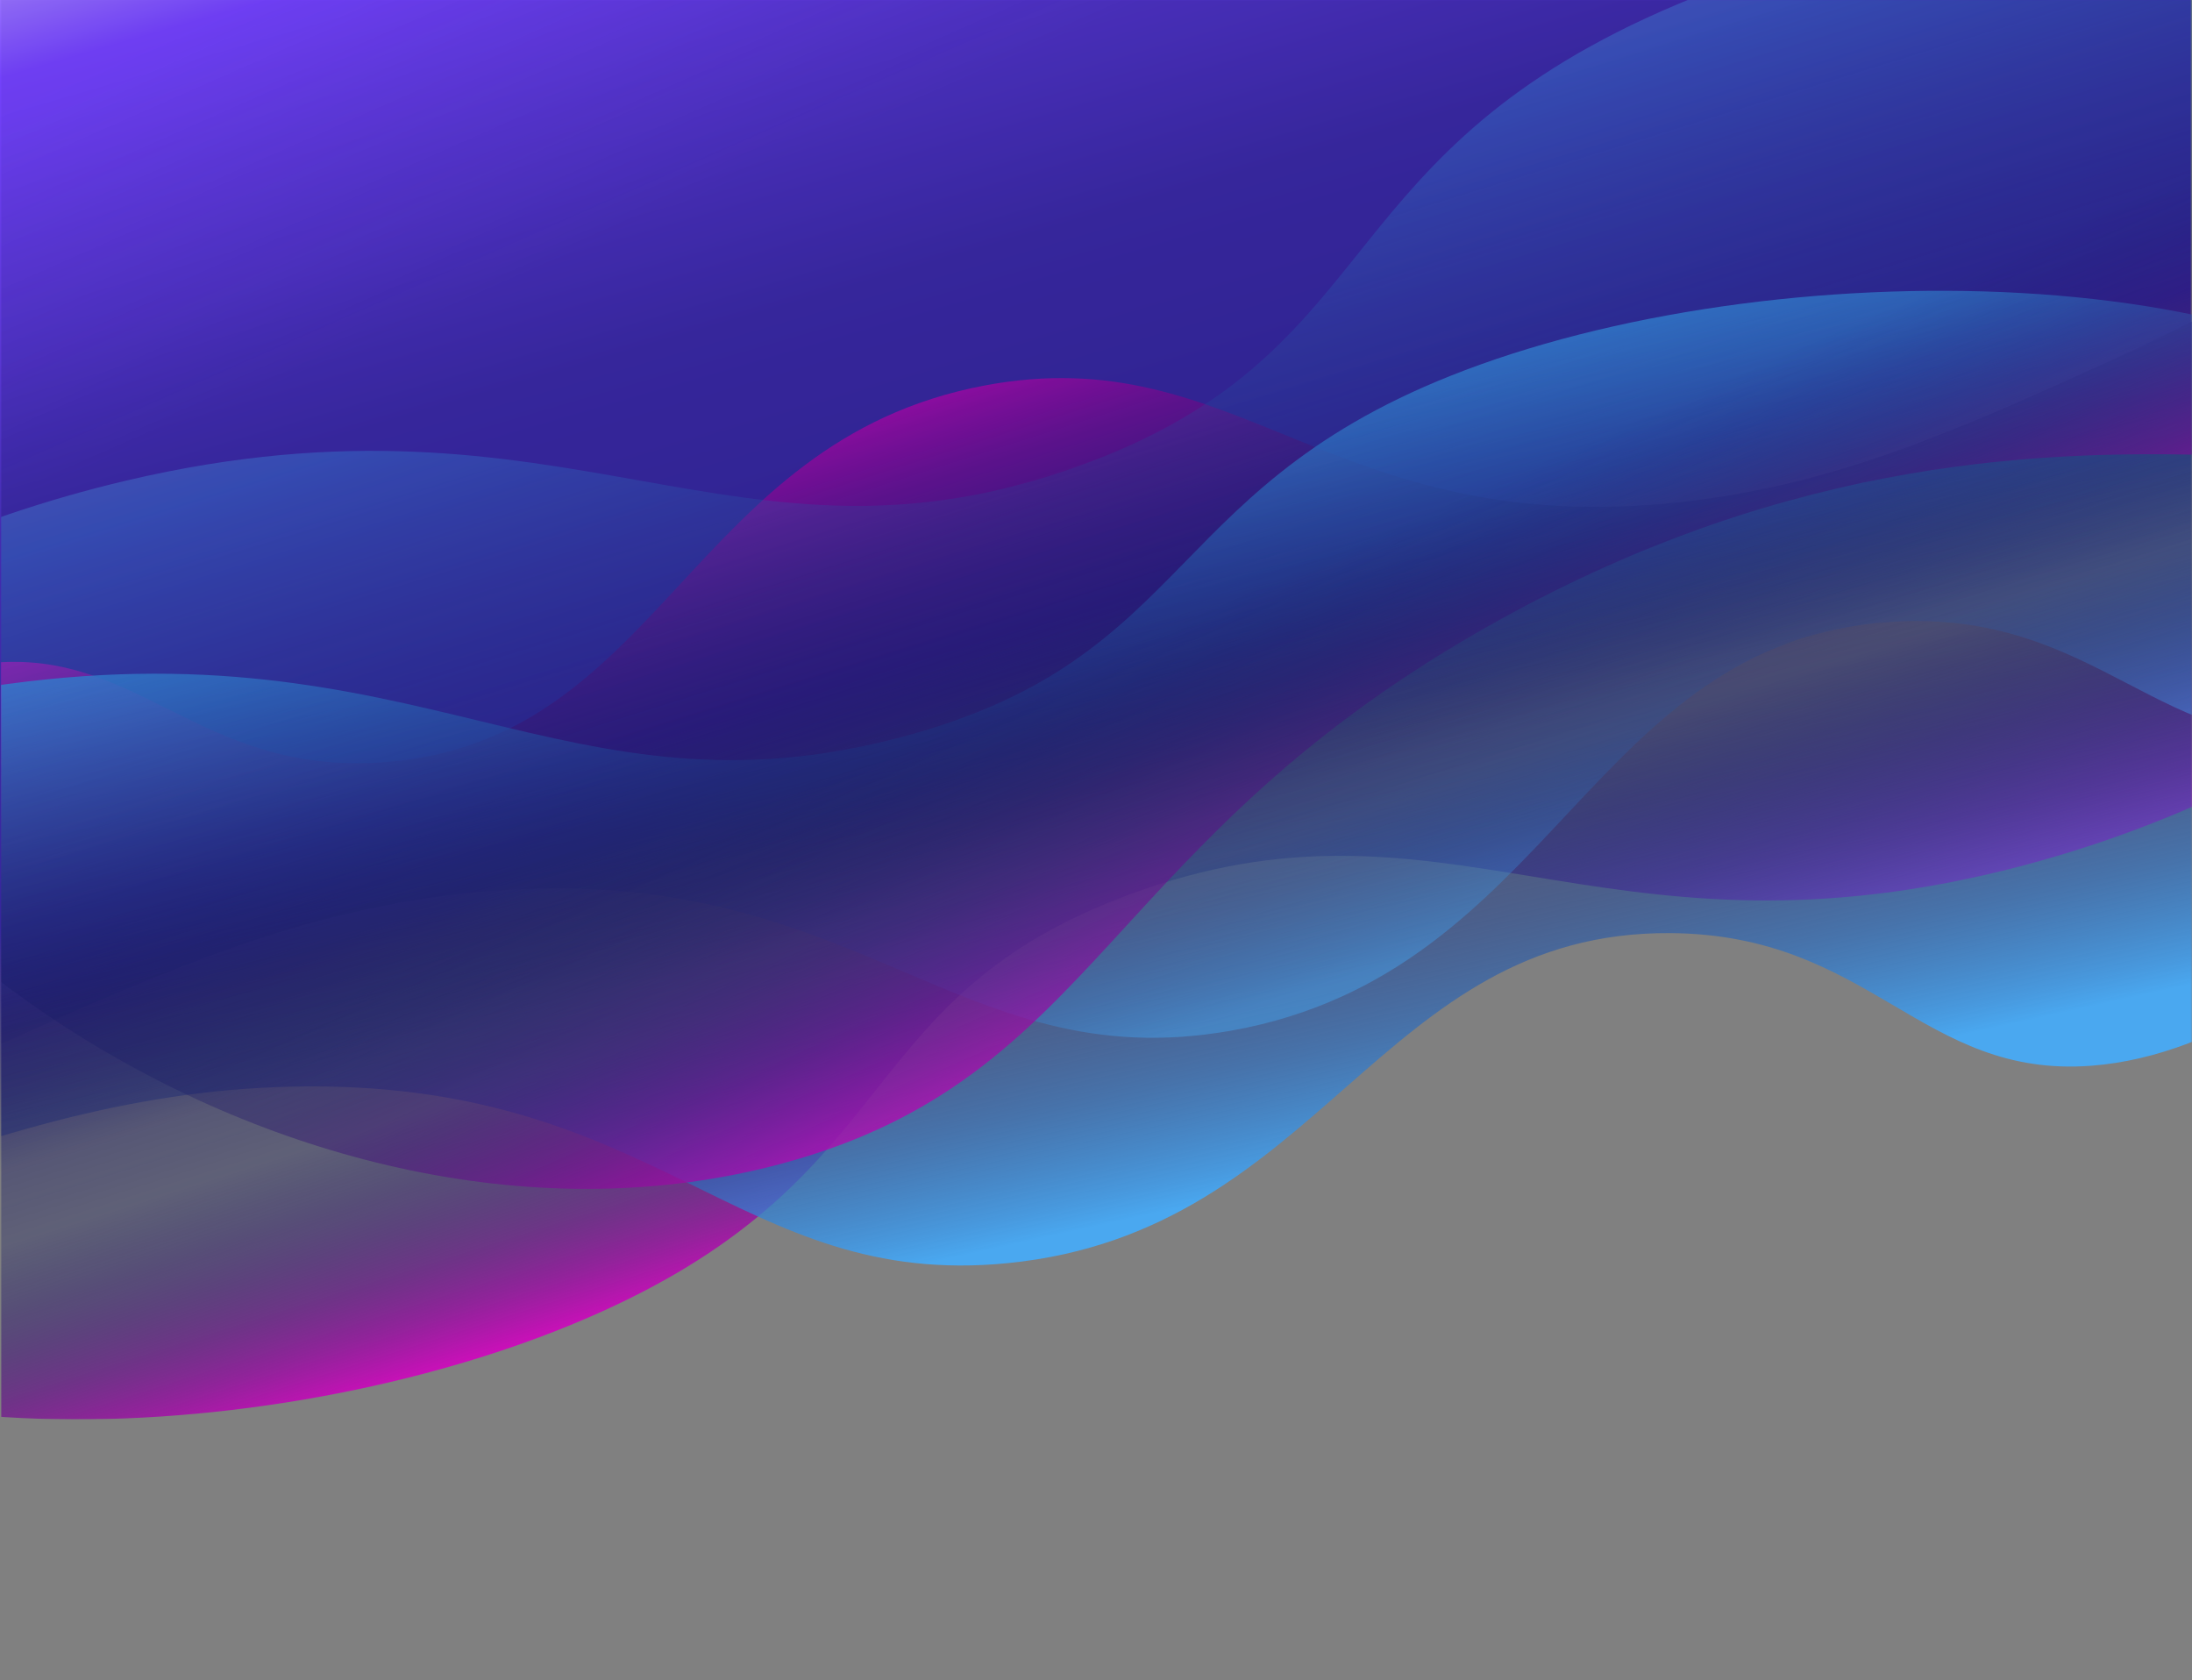 <svg width="1756" height="1346" viewBox="0 0 1756 1346" fill="none" xmlns="http://www.w3.org/2000/svg">
<rect x="0" y="0" width="1756" height="1346" fill="#808080" stroke="none"/>
<path d="M0 0H1755V1346H0V0Z" fill="url(#paint0_linear_342_49)"/>
<mask id="mask0_342_49" style="mask-type:luminance" maskUnits="userSpaceOnUse" x="1" y="0" width="1755" height="1138">
<path d="M1 0H1755.75V1137H1V0Z" fill="white"/>
</mask>
<g mask="url(#mask0_342_49)">
<path d="M-281.398 1023.78C-160.531 1180.46 246.595 1161.61 492.237 1046C726.555 935.73 684.581 798.289 904.464 716.698C1155.53 623.532 1279.51 777.004 1603.72 697.664C1837.13 640.541 2047.46 493.8 2103.59 322.249C2129.96 241.749 2131.34 128.186 2070.34 106.605C2005.98 83.82 1924.98 182.125 1693.94 287.366C1571.06 343.329 1471.2 388.809 1345.26 402.339C1066.79 432.22 992.739 270.311 788.673 308.832C552.343 353.471 529.625 593.651 308.596 610.547C155.746 622.236 107.923 511.878 -20.478 532.844C-215.326 564.703 -402.055 867.373 -281.398 1023.78Z" fill="url(#paint1_linear_342_49)"/>
</g>
<mask id="mask1_342_49" style="mask-type:luminance" maskUnits="userSpaceOnUse" x="1" y="0" width="1755" height="1138">
<path d="M1 0H1755.75V1137H1V0Z" fill="white"/>
</mask>
<g mask="url(#mask1_342_49)">
<path d="M1993.79 379.781C1881.6 211.3 1453.51 196.019 1185.65 292.119C930.13 383.761 961.481 526.136 723.724 590.013C452.229 662.963 336.485 497.484 -10.301 550.286C-259.99 588.308 -493.723 718.835 -568.241 887.407C-603.22 966.543 -615.082 1081.13 -553.198 1108.1C-487.874 1136.55 -394.053 1044.06 -142.422 957.242C-8.593 911.057 100.132 873.536 233.282 870.489C527.636 863.758 590.339 1033.58 807.578 1011.84C1059.12 986.667 1104.97 745.919 1338 747.488C1499.14 748.579 1539.1 864.099 1675.48 853.729C1882.47 837.97 2105.77 547.944 1993.79 379.781Z" fill="url(#paint2_linear_342_49)" fill-opacity="0.88"/>
</g>
<mask id="mask2_342_49" style="mask-type:luminance" maskUnits="userSpaceOnUse" x="1" y="0" width="1755" height="1138">
<path d="M1 0H1755.75V1137H1V0Z" fill="white"/>
</mask>
<g mask="url(#mask2_342_49)">
<path d="M2163.58 49.005C2033.47 -125.821 1588.7 -110.289 1319.1 14.326C1061.95 133.188 1106.14 285.683 865.087 373.028C589.848 472.765 456.276 301.442 101.348 384.943C-154.19 445.045 -385.584 604.567 -448.895 793.514C-478.609 882.2 -481.463 1007.75 -415.11 1032.42C-345.107 1058.46 -255.498 950.806 -1.995 837.47C132.84 777.186 242.407 728.204 380.097 714.901C684.511 685.476 763.452 865.486 986.726 825.532C1245.31 779.278 1272.94 513.993 1514.51 498.189C1681.54 487.273 1732.45 609.911 1872.9 588.399C2086.02 555.744 2293.46 223.512 2163.58 49.005Z" fill="url(#paint3_linear_342_49)" fill-opacity="0.39"/>
</g>
<mask id="mask3_342_49" style="mask-type:luminance" maskUnits="userSpaceOnUse" x="1" y="0" width="1755" height="1138">
<path d="M1 0H1755.75V1137H1V0Z" fill="white"/>
</mask>
<g mask="url(#mask3_342_49)">
<path d="M2070.11 301.289C2015.97 475.068 1676.32 232.864 1199.7 497.399C883.989 672.633 881.766 862.854 627.374 931.847C235.69 1038.09 -221.832 712.656 -241.603 403.505C-252.014 240.868 -145.232 21.2 -57.868 -158.538C-57.868 -158.538 -14.959 -246.792 24.979 -312.761C188.616 -583.026 707.578 -878.76 1237.72 -675.328C1729.57 -486.563 2134.45 94.809 2070.11 301.289Z" fill="url(#paint4_linear_342_49)" fill-opacity="0.9"/>
</g>
<defs>
<linearGradient id="paint0_linear_342_49" x1="870.837" y1="-310.653" x2="1212.17" y2="858.522" gradientUnits="userSpaceOnUse">
<stop stop-color="#B599FF"/>
<stop offset="0.094" stop-color="#7341FB"/>
<stop offset="0.27" stop-color="#5936D3"/>
<stop offset="0.383" stop-color="#432CB0"/>
<stop offset="0.631" stop-color="#36269B"/>
<stop offset="0.784" stop-color="#121663" stop-opacity="0"/>
</linearGradient>
<linearGradient id="paint1_linear_342_49" x1="1182.32" y1="1137.84" x2="827.336" y2="24.335" gradientUnits="userSpaceOnUse">
<stop offset="0.225" stop-color="#FF00D4"/>
<stop offset="0.251" stop-color="#CD05BC" stop-opacity="0.906"/>
<stop offset="0.285" stop-color="#950AA1" stop-opacity="0.788"/>
<stop offset="0.317" stop-color="#660E8B" stop-opacity="0.672"/>
<stop offset="0.348" stop-color="#41127A" stop-opacity="0.563"/>
<stop offset="0.376" stop-color="#27146D" stop-opacity="0.462"/>
<stop offset="0.402" stop-color="#181566" stop-opacity="0.371"/>
<stop offset="0.422" stop-color="#121663" stop-opacity="0.3"/>
<stop offset="0.499" stop-color="#151664" stop-opacity="0.435"/>
<stop offset="0.555" stop-color="#1E1569" stop-opacity="0.53"/>
<stop offset="0.603" stop-color="#2E1370" stop-opacity="0.614"/>
<stop offset="0.647" stop-color="#44117B" stop-opacity="0.691"/>
<stop offset="0.689" stop-color="#610F88" stop-opacity="0.763"/>
<stop offset="0.729" stop-color="#840B99" stop-opacity="0.832"/>
<stop offset="0.767" stop-color="#AE08AD" stop-opacity="0.898"/>
<stop offset="0.803" stop-color="#DD03C4" stop-opacity="0.96"/>
<stop offset="0.826" stop-color="#FF00D4"/>
</linearGradient>
<linearGradient id="paint2_linear_342_49" x1="444.636" y1="74.245" x2="700.332" y2="1232.08" gradientUnits="userSpaceOnUse">
<stop offset="0.307" stop-color="#42ADFF"/>
<stop offset="0.343" stop-color="#3D9CEE" stop-opacity="0.893"/>
<stop offset="0.414" stop-color="#2F71C1" stop-opacity="0.681"/>
<stop offset="0.513" stop-color="#192C79" stop-opacity="0.387"/>
<stop offset="0.542" stop-color="#121663" stop-opacity="0.3"/>
<stop offset="0.578" stop-color="#141C69" stop-opacity="0.389"/>
<stop offset="0.627" stop-color="#192C7A" stop-opacity="0.508"/>
<stop offset="0.682" stop-color="#224796" stop-opacity="0.645"/>
<stop offset="0.743" stop-color="#2E6DBD" stop-opacity="0.794"/>
<stop offset="0.808" stop-color="#3D9DEF" stop-opacity="0.953"/>
<stop offset="0.827" stop-color="#42ADFF"/>
</linearGradient>
<linearGradient id="paint3_linear_342_49" x1="566.687" y1="-96.252" x2="948.833" y2="1137.23" gradientUnits="userSpaceOnUse">
<stop offset="0.009" stop-color="white"/>
<stop offset="0.041" stop-color="#F0F8FF"/>
<stop offset="0.103" stop-color="#C7E7FF"/>
<stop offset="0.188" stop-color="#87CBFF"/>
<stop offset="0.271" stop-color="#42ADFF"/>
<stop offset="0.542" stop-color="#121663" stop-opacity="0.3"/>
<stop offset="0.571" stop-color="#141C69" stop-opacity="0.389"/>
<stop offset="0.61" stop-color="#192C7A" stop-opacity="0.508"/>
<stop offset="0.654" stop-color="#224796" stop-opacity="0.645"/>
<stop offset="0.702" stop-color="#2E6DBD" stop-opacity="0.794"/>
<stop offset="0.753" stop-color="#3D9DEF" stop-opacity="0.953"/>
<stop offset="0.768" stop-color="#42ADFF"/>
<stop offset="0.789" stop-color="#44AEFF"/>
<stop offset="0.8" stop-color="#4CB1FF"/>
<stop offset="0.808" stop-color="#59B7FF"/>
<stop offset="0.815" stop-color="#6CBFFF"/>
<stop offset="0.822" stop-color="#85CAFF"/>
<stop offset="0.827" stop-color="#A3D7FF"/>
<stop offset="0.833" stop-color="#C7E7FF"/>
<stop offset="0.838" stop-color="#F0F9FF"/>
<stop offset="0.839" stop-color="white"/>
</linearGradient>
<linearGradient id="paint4_linear_342_49" x1="562.955" y1="-1220.7" x2="1689.42" y2="1320.81" gradientUnits="userSpaceOnUse">
<stop offset="0.349" stop-color="#121663" stop-opacity="0.06"/>
<stop offset="0.453" stop-color="#121663" stop-opacity="0.3"/>
<stop offset="0.621" stop-color="#121663" stop-opacity="0.3"/>
<stop offset="0.633" stop-color="#181566" stop-opacity="0.368"/>
<stop offset="0.65" stop-color="#29146E" stop-opacity="0.46"/>
<stop offset="0.669" stop-color="#45117B" stop-opacity="0.565"/>
<stop offset="0.689" stop-color="#6C0E8E" stop-opacity="0.68"/>
<stop offset="0.711" stop-color="#9F09A6" stop-opacity="0.803"/>
<stop offset="0.734" stop-color="#DB03C3" stop-opacity="0.93"/>
<stop offset="0.746" stop-color="#FF00D4"/>
</linearGradient>
</defs>
</svg>
